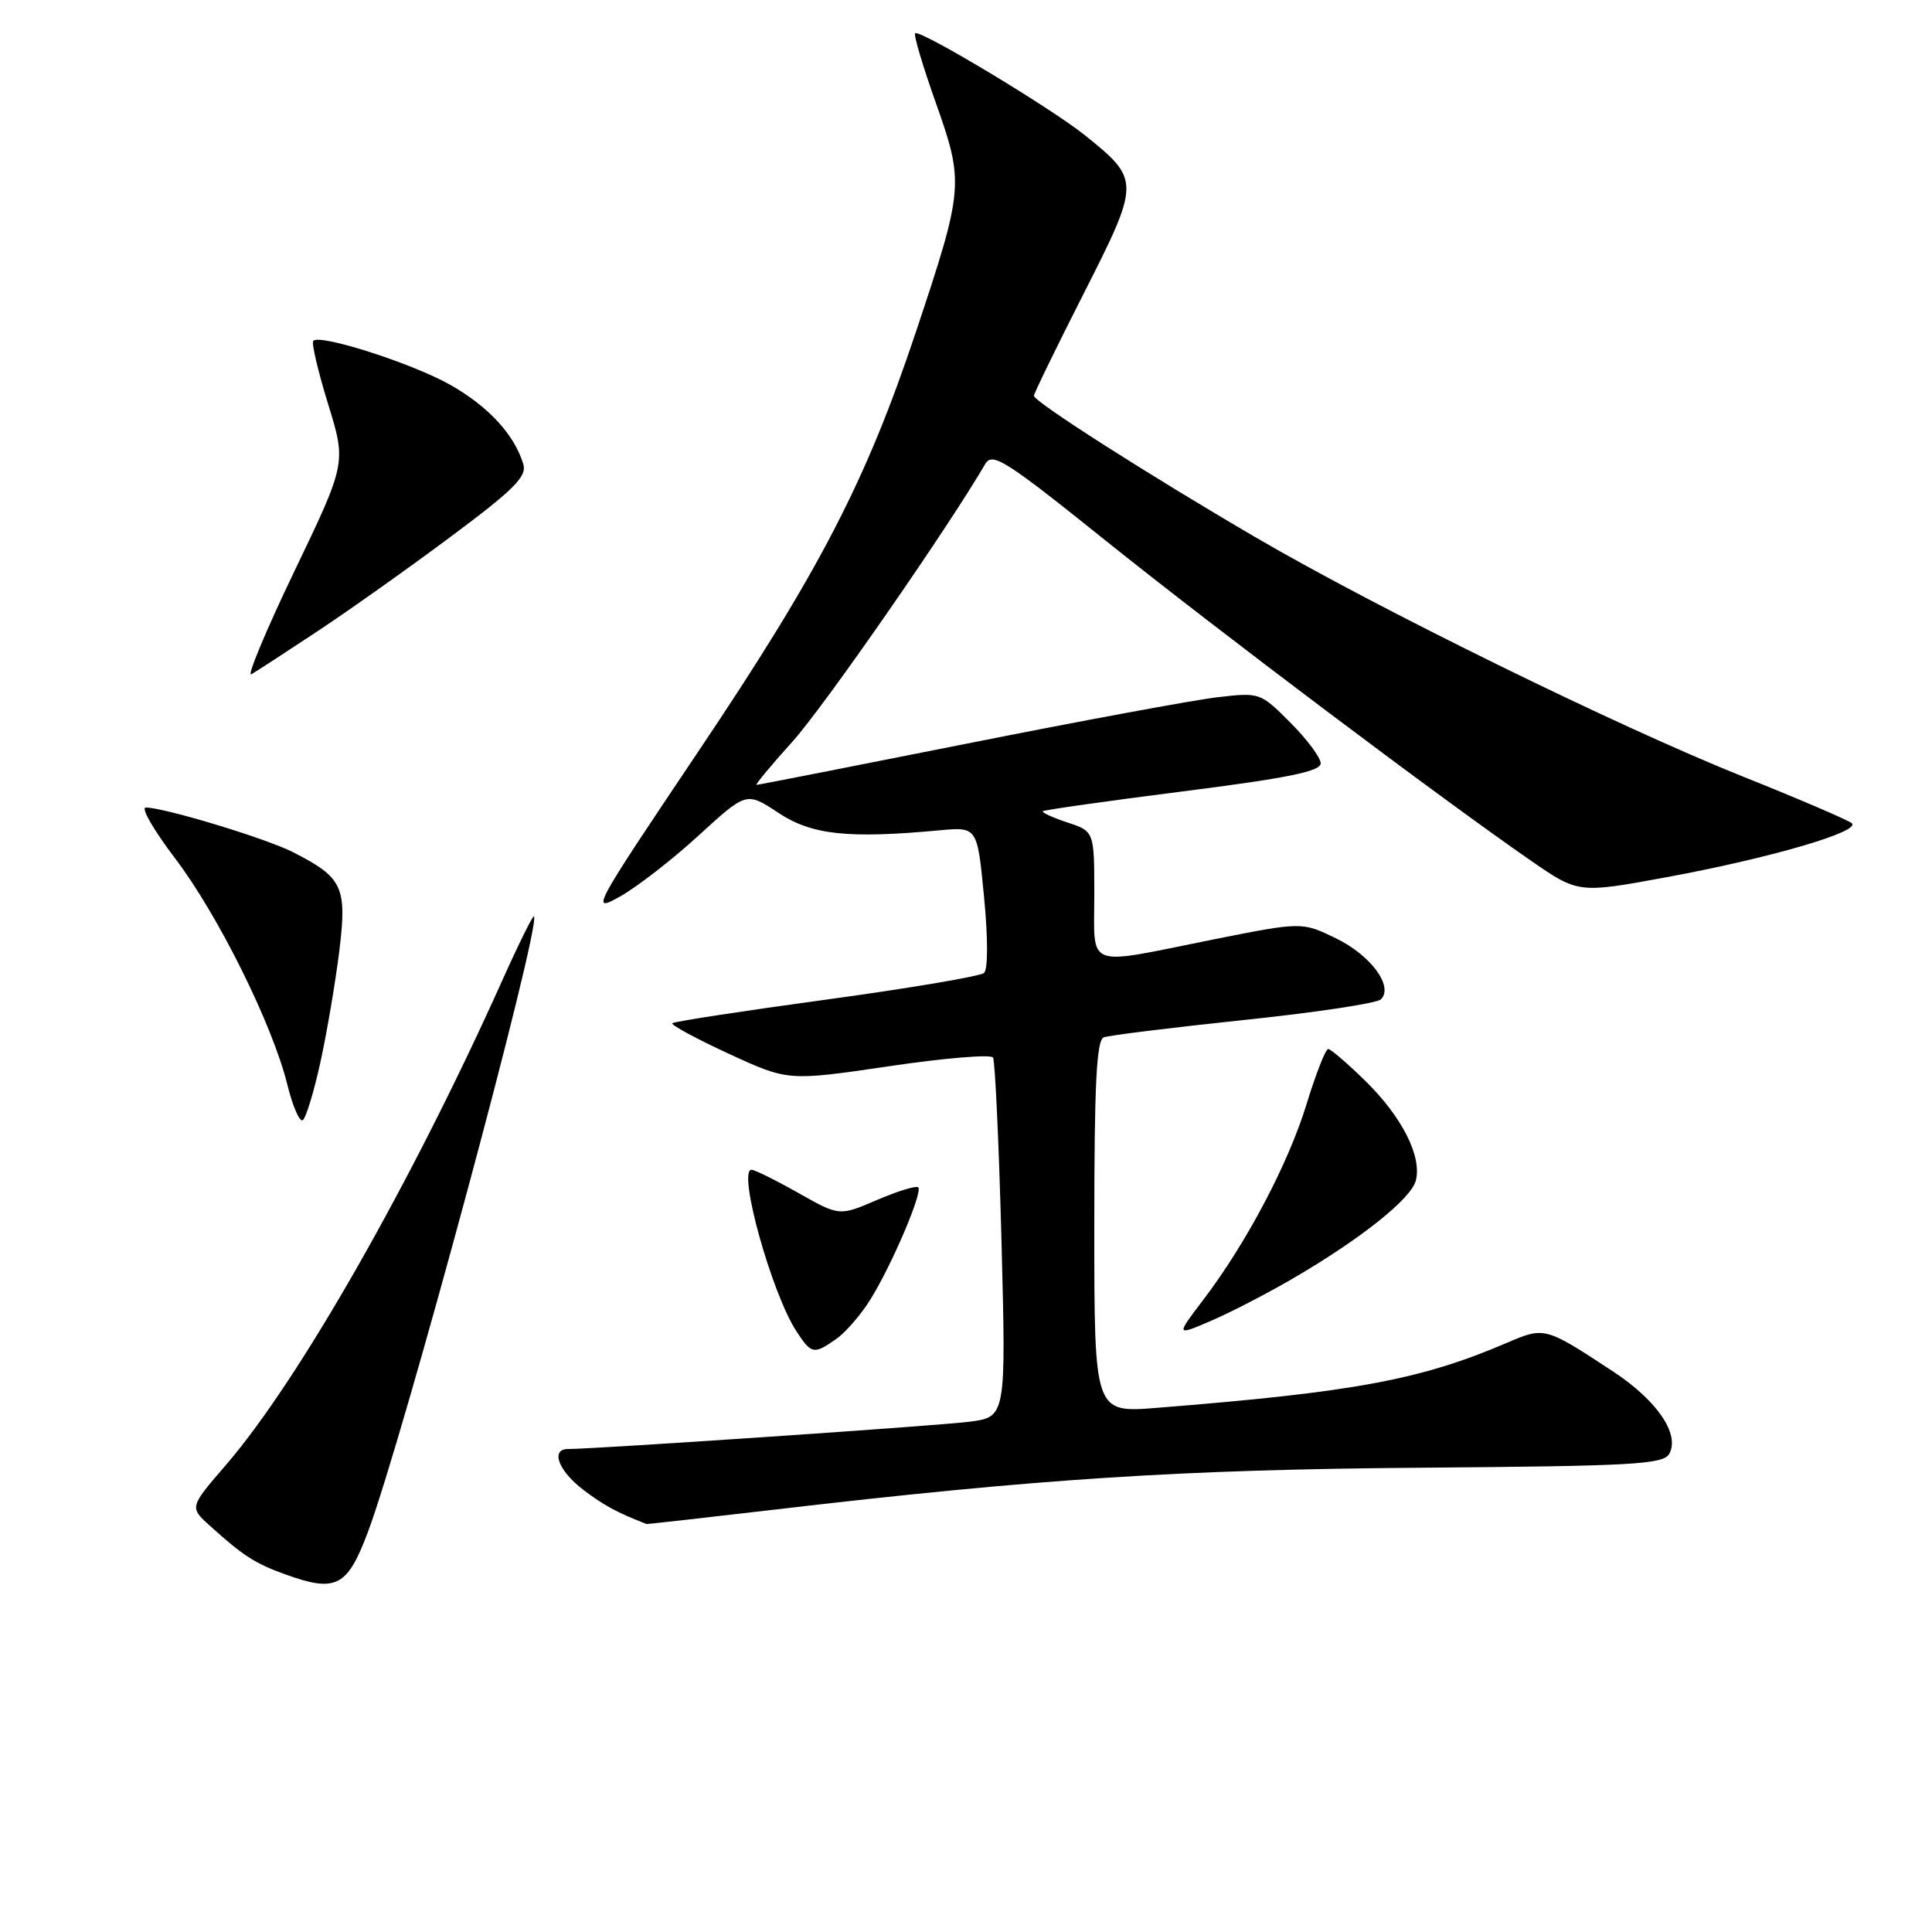 <?xml version="1.0" encoding="UTF-8" standalone="no"?>
<!DOCTYPE svg PUBLIC "-//W3C//DTD SVG 1.1//EN" "http://www.w3.org/Graphics/SVG/1.1/DTD/svg11.dtd" >
<svg xmlns="http://www.w3.org/2000/svg" xmlns:xlink="http://www.w3.org/1999/xlink" version="1.1" viewBox="0 0 256 256">
 <g >
 <path fill="currentColor"
d=" M 48.75 203.00 C 53.39 190.62 71.78 122.44 70.75 121.42 C 70.61 121.27 68.73 125.06 66.59 129.83 C 54.52 156.73 39.56 182.97 29.94 194.11 C 25.10 199.72 25.10 199.72 27.80 202.16 C 32.19 206.13 33.78 207.16 37.74 208.59 C 44.52 211.05 46.01 210.30 48.75 203.00 Z  M 102.66 200.03 C 137.45 195.95 156.44 194.72 188.40 194.48 C 216.37 194.26 220.40 194.04 221.18 192.64 C 222.63 190.06 219.58 185.58 213.79 181.76 C 204.71 175.79 204.67 175.78 199.63 177.95 C 188.22 182.84 179.40 184.47 153.25 186.55 C 145.00 187.21 145.00 187.21 145.00 162.57 C 145.00 143.67 145.29 137.82 146.26 137.45 C 146.96 137.19 155.29 136.16 164.78 135.16 C 174.27 134.17 182.46 132.94 182.98 132.42 C 184.69 130.71 181.64 126.57 177.00 124.32 C 172.50 122.14 172.50 122.14 160.50 124.54 C 143.57 127.94 145.00 128.49 145.00 118.58 C 145.00 110.16 145.00 110.16 141.43 108.98 C 139.47 108.33 138.01 107.66 138.18 107.49 C 138.36 107.32 146.71 106.14 156.75 104.86 C 170.55 103.11 175.00 102.21 175.00 101.15 C 175.00 100.39 173.19 97.96 170.98 95.75 C 166.99 91.75 166.93 91.73 161.24 92.40 C 158.10 92.77 143.18 95.53 128.09 98.54 C 113.00 101.54 100.48 104.00 100.25 104.00 C 100.02 104.00 102.17 101.41 105.02 98.25 C 109.16 93.65 125.52 70.10 130.55 61.48 C 131.49 59.87 133.22 60.97 146.55 71.67 C 161.43 83.60 190.78 105.69 202.82 114.02 C 209.14 118.39 209.14 118.39 220.84 116.23 C 234.44 113.73 246.63 110.18 245.37 109.08 C 244.89 108.67 238.43 105.89 231.00 102.92 C 214.40 96.28 182.63 80.69 166.41 71.22 C 152.18 62.91 137.00 53.22 137.00 52.44 C 137.00 52.14 139.98 46.02 143.62 38.85 C 151.10 24.09 151.10 23.83 143.78 17.94 C 139.24 14.29 121.83 3.83 121.26 4.41 C 121.04 4.62 122.28 8.78 124.01 13.65 C 127.76 24.23 127.70 24.99 121.39 43.90 C 114.76 63.77 108.60 75.66 92.48 99.65 C 78.47 120.51 78.19 121.02 82.16 118.79 C 84.41 117.53 89.10 113.89 92.58 110.70 C 98.91 104.91 98.91 104.91 103.13 107.70 C 107.55 110.63 112.34 111.15 124.50 110.02 C 129.50 109.56 129.50 109.56 130.39 118.84 C 130.92 124.27 130.92 128.45 130.39 128.92 C 129.90 129.36 120.50 130.95 109.50 132.45 C 98.50 133.95 89.32 135.36 89.09 135.58 C 88.87 135.80 92.22 137.62 96.55 139.62 C 104.42 143.25 104.42 143.25 117.75 141.29 C 125.08 140.20 131.30 139.68 131.58 140.13 C 131.85 140.57 132.36 151.47 132.70 164.35 C 133.31 187.77 133.31 187.77 128.41 188.39 C 124.19 188.93 78.94 192.00 75.29 192.00 C 72.91 192.00 73.97 194.88 77.28 197.40 C 79.98 199.46 81.76 200.42 85.66 201.94 C 85.75 201.97 93.40 201.11 102.66 200.03 Z  M 110.82 177.41 C 112.06 176.54 114.10 174.18 115.35 172.16 C 118.21 167.54 122.29 157.96 121.67 157.33 C 121.41 157.07 118.95 157.83 116.21 159.00 C 111.23 161.15 111.23 161.15 105.78 158.07 C 102.79 156.38 100.00 155.00 99.58 155.00 C 97.69 155.00 102.25 171.39 105.53 176.40 C 107.52 179.45 107.83 179.51 110.82 177.41 Z  M 171.33 169.40 C 180.36 164.13 187.01 158.83 187.61 156.41 C 188.42 153.21 185.77 148.00 180.94 143.25 C 178.55 140.91 176.33 139.00 175.99 139.00 C 175.65 139.00 174.36 142.28 173.13 146.29 C 170.70 154.22 165.14 164.75 159.42 172.26 C 155.80 177.02 155.80 177.02 160.48 175.01 C 163.05 173.91 167.93 171.38 171.33 169.40 Z  M 42.46 140.73 C 43.33 136.75 44.45 130.13 44.96 126.01 C 46.00 117.51 45.42 116.28 38.85 112.93 C 35.28 111.10 21.75 107.00 19.31 107.00 C 18.63 107.00 20.39 110.04 23.21 113.75 C 28.92 121.27 36.10 135.75 38.07 143.70 C 38.77 146.56 39.69 148.69 40.11 148.43 C 40.53 148.17 41.59 144.71 42.46 140.73 Z  M 42.00 83.69 C 46.12 80.97 54.10 75.31 59.72 71.12 C 68.12 64.86 69.84 63.14 69.34 61.50 C 68.17 57.62 64.76 53.90 59.73 51.03 C 54.78 48.20 42.44 44.23 41.51 45.16 C 41.25 45.42 42.13 49.16 43.46 53.49 C 45.89 61.35 45.89 61.35 39.01 75.69 C 35.22 83.58 32.66 89.73 33.31 89.34 C 33.97 88.96 37.88 86.42 42.00 83.69 Z "/>
</g>
</svg>